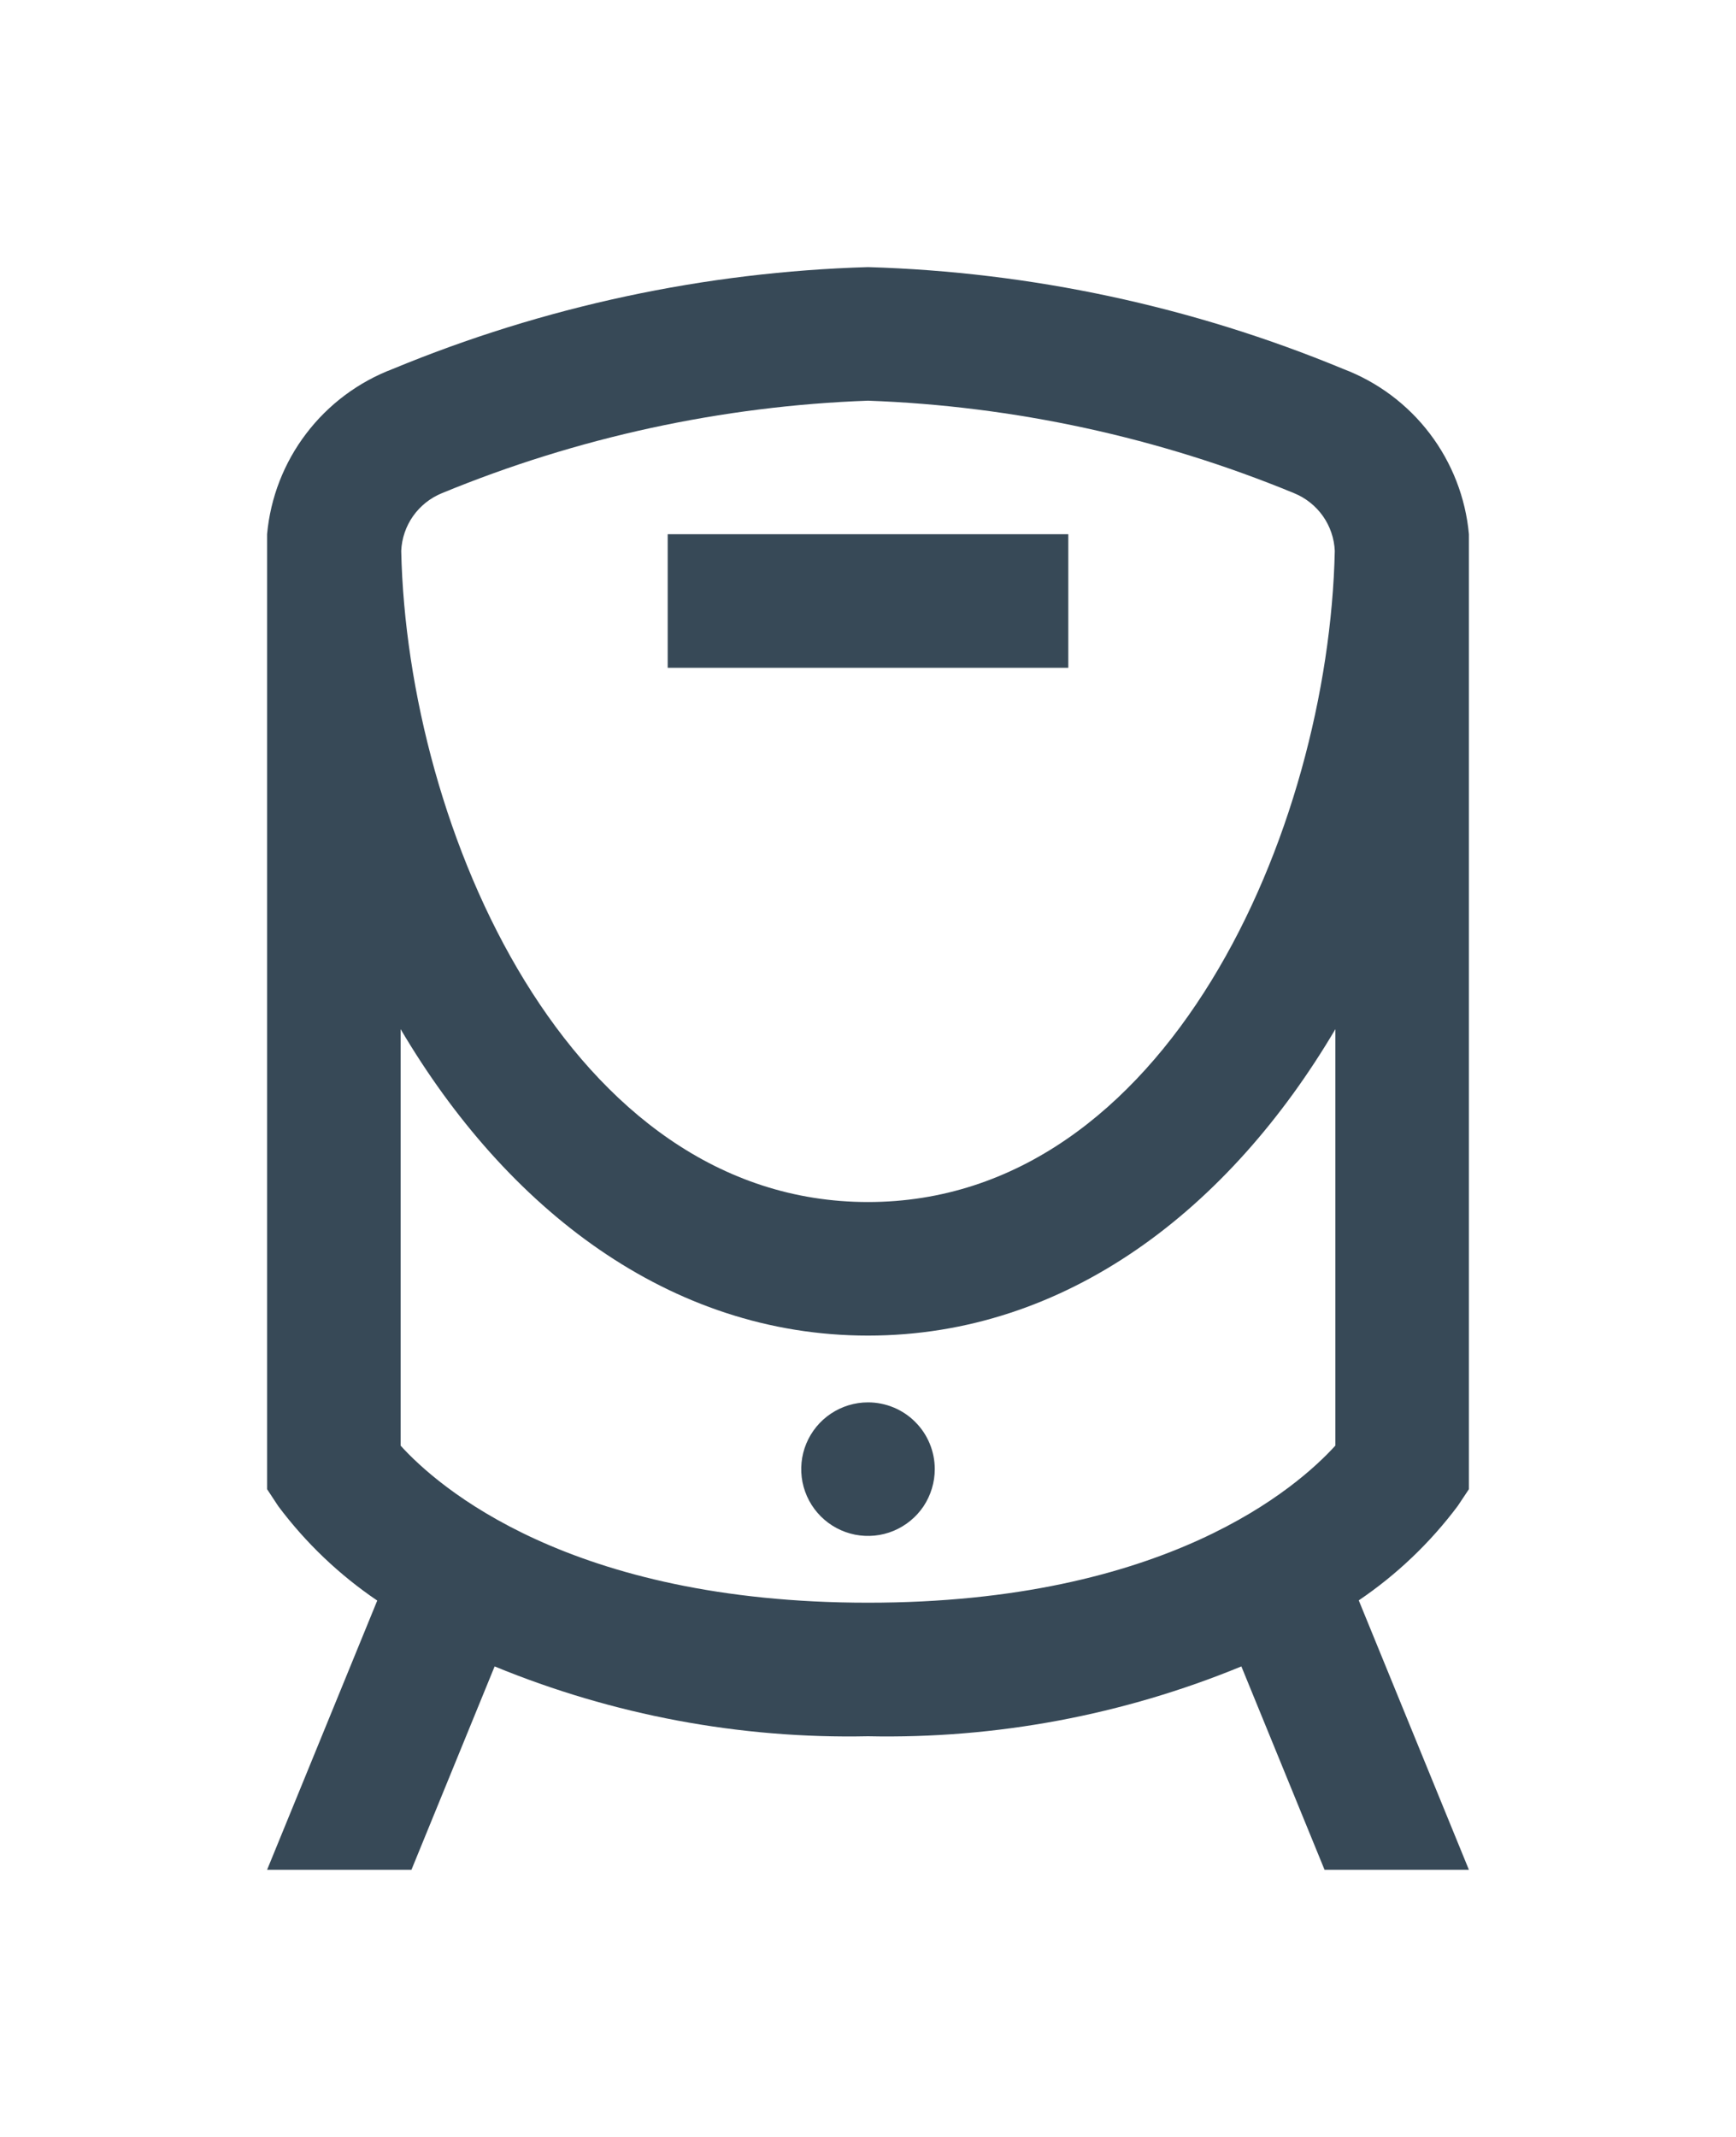<svg width="26" height="32" viewBox="0 0 26 32" fill="none" xmlns="http://www.w3.org/2000/svg">
<g clip-path="url(#clip0_403_3312)" filter="url(#filter0_d_403_3312)">
<path d="M16 6H10V4H16V6ZM22 18.3L21.832 18.552C21.42 19.102 20.919 19.58 20.35 19.965L22 24H19.838L18.592 20.954C16.82 21.683 14.916 22.04 13 22C11.084 22.04 9.18 21.683 7.408 20.954L6.162 24H4L5.65 19.968C5.081 19.583 4.58 19.105 4.168 18.555L4 18.3V4C4.05 3.453 4.253 2.93 4.586 2.493C4.919 2.055 5.368 1.72 5.882 1.525C8.142 0.589 10.554 0.072 13 0C15.446 0.072 17.858 0.589 20.118 1.525C20.632 1.72 21.081 2.055 21.414 2.493C21.746 2.93 21.95 3.453 22 4V18.3ZM6.009 4.25C6.1 8.42 8.522 14 13 14C17.478 14 19.9 8.42 19.991 4.25C19.983 4.063 19.921 3.881 19.813 3.728C19.705 3.575 19.555 3.456 19.381 3.385C17.353 2.549 15.192 2.08 13 2C10.808 2.08 8.647 2.549 6.619 3.385C6.445 3.456 6.295 3.575 6.187 3.728C6.079 3.881 6.017 4.063 6.009 4.25ZM20 11.411C18.417 14.094 15.981 16 13 16C10.019 16 7.583 14.094 6 11.411V17.648C6.552 18.257 8.526 20 13 20C17.474 20 19.438 18.265 20 17.647V11.411ZM13 17C12.802 17 12.609 17.059 12.444 17.169C12.28 17.278 12.152 17.435 12.076 17.617C12 17.8 11.981 18.001 12.019 18.195C12.058 18.389 12.153 18.567 12.293 18.707C12.433 18.847 12.611 18.942 12.805 18.981C12.999 19.019 13.2 19 13.383 18.924C13.565 18.848 13.722 18.72 13.832 18.556C13.941 18.391 14 18.198 14 18C14 17.735 13.895 17.48 13.707 17.293C13.52 17.105 13.265 17 13 17Z" fill="#374957"/>
</g>
<defs>
<filter id="filter0_d_403_3312" x="-3" y="0" width="32" height="32" filterUnits="userSpaceOnUse" color-interpolation-filters="sRGB">
<feFlood flood-opacity="0" result="BackgroundImageFix"/>
<feColorMatrix in="SourceAlpha" type="matrix" values="0 0 0 0 0 0 0 0 0 0 0 0 0 0 0 0 0 0 127 0" result="hardAlpha"/>
<feOffset dy="4"/>
<feGaussianBlur stdDeviation="2"/>
<feComposite in2="hardAlpha" operator="out"/>
<feColorMatrix type="matrix" values="0 0 0 0 0 0 0 0 0 0 0 0 0 0 0 0 0 0 0.25 0"/>
<feBlend mode="normal" in2="BackgroundImageFix" result="effect1_dropShadow_403_3312"/>
<feBlend mode="normal" in="SourceGraphic" in2="effect1_dropShadow_403_3312" result="shape"/>
</filter>
<clipPath id="clip0_403_3312">
<rect width="24" height="24" fill="white" transform="translate(1)"/>
</clipPath>
</defs>
</svg>
